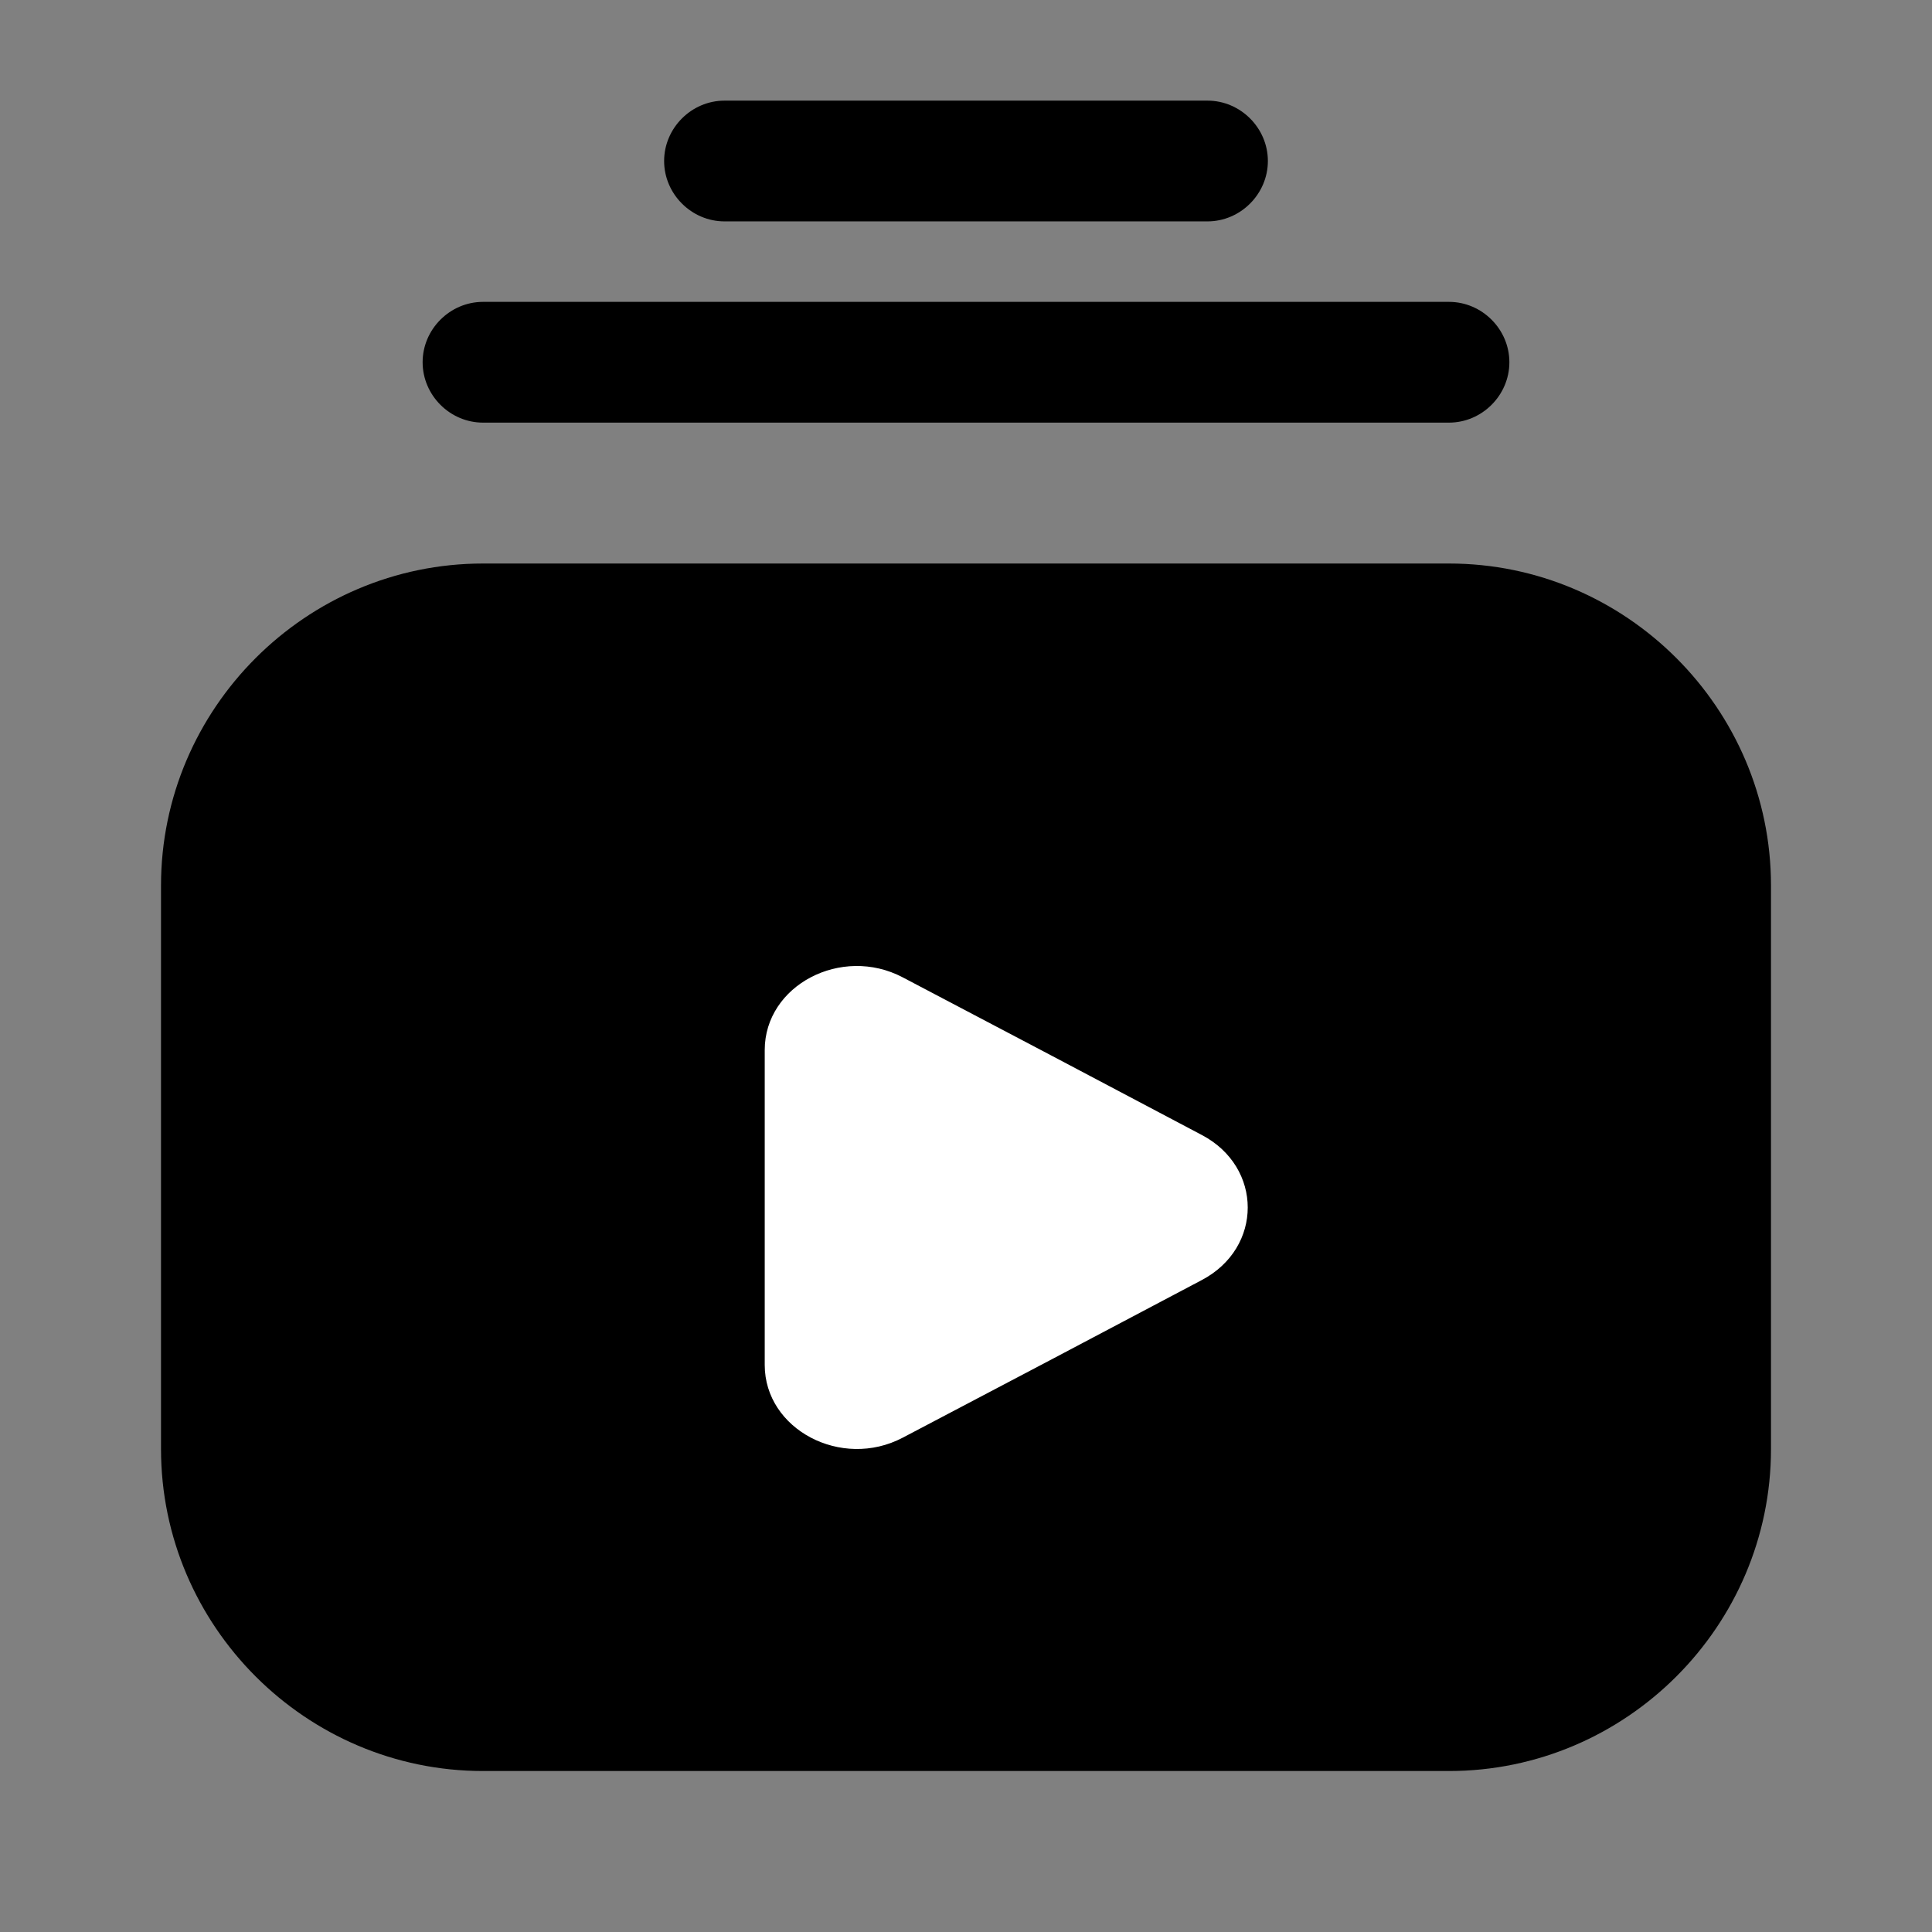 <svg width="56" height="56" viewBox="0 0 56 56" fill="none" xmlns="http://www.w3.org/2000/svg">
<rect x="0" y="0" width="56" height="56" fill="#808080" stroke="none"/>
<path d="M42 12.25H14C13.043 12.25 12.25 11.457 12.25 10.5C12.25 9.543 13.043 8.75 14 8.75H42C42.957 8.75 43.75 9.543 43.75 10.5C43.75 11.457 42.957 12.25 42 12.25Z" fill="black"/>
<path d="M35 6.417H21C20.043 6.417 19.25 5.623 19.25 4.667C19.25 3.71 20.043 2.917 21 2.917H35C35.957 2.917 36.75 3.71 36.75 4.667C36.75 5.623 35.957 6.417 35 6.417Z" fill="black"/>
<path d="M42 16.334H14C8.867 16.334 4.667 20.534 4.667 25.667V42C4.667 47.133 8.867 51.334 14 51.334H42C47.133 51.334 51.333 47.133 51.333 42V25.667C51.333 20.534 47.133 16.334 42 16.334Z" fill="black"/>
<path d="M22.166 30.437V39.564C22.166 41.433 24.391 42.606 26.166 41.672L30.501 39.392L34.835 37.103C36.61 36.169 36.61 33.832 34.835 32.898L30.501 30.609L26.166 28.329C24.391 27.395 22.166 28.558 22.166 30.437Z" fill="white"/>
</svg>
